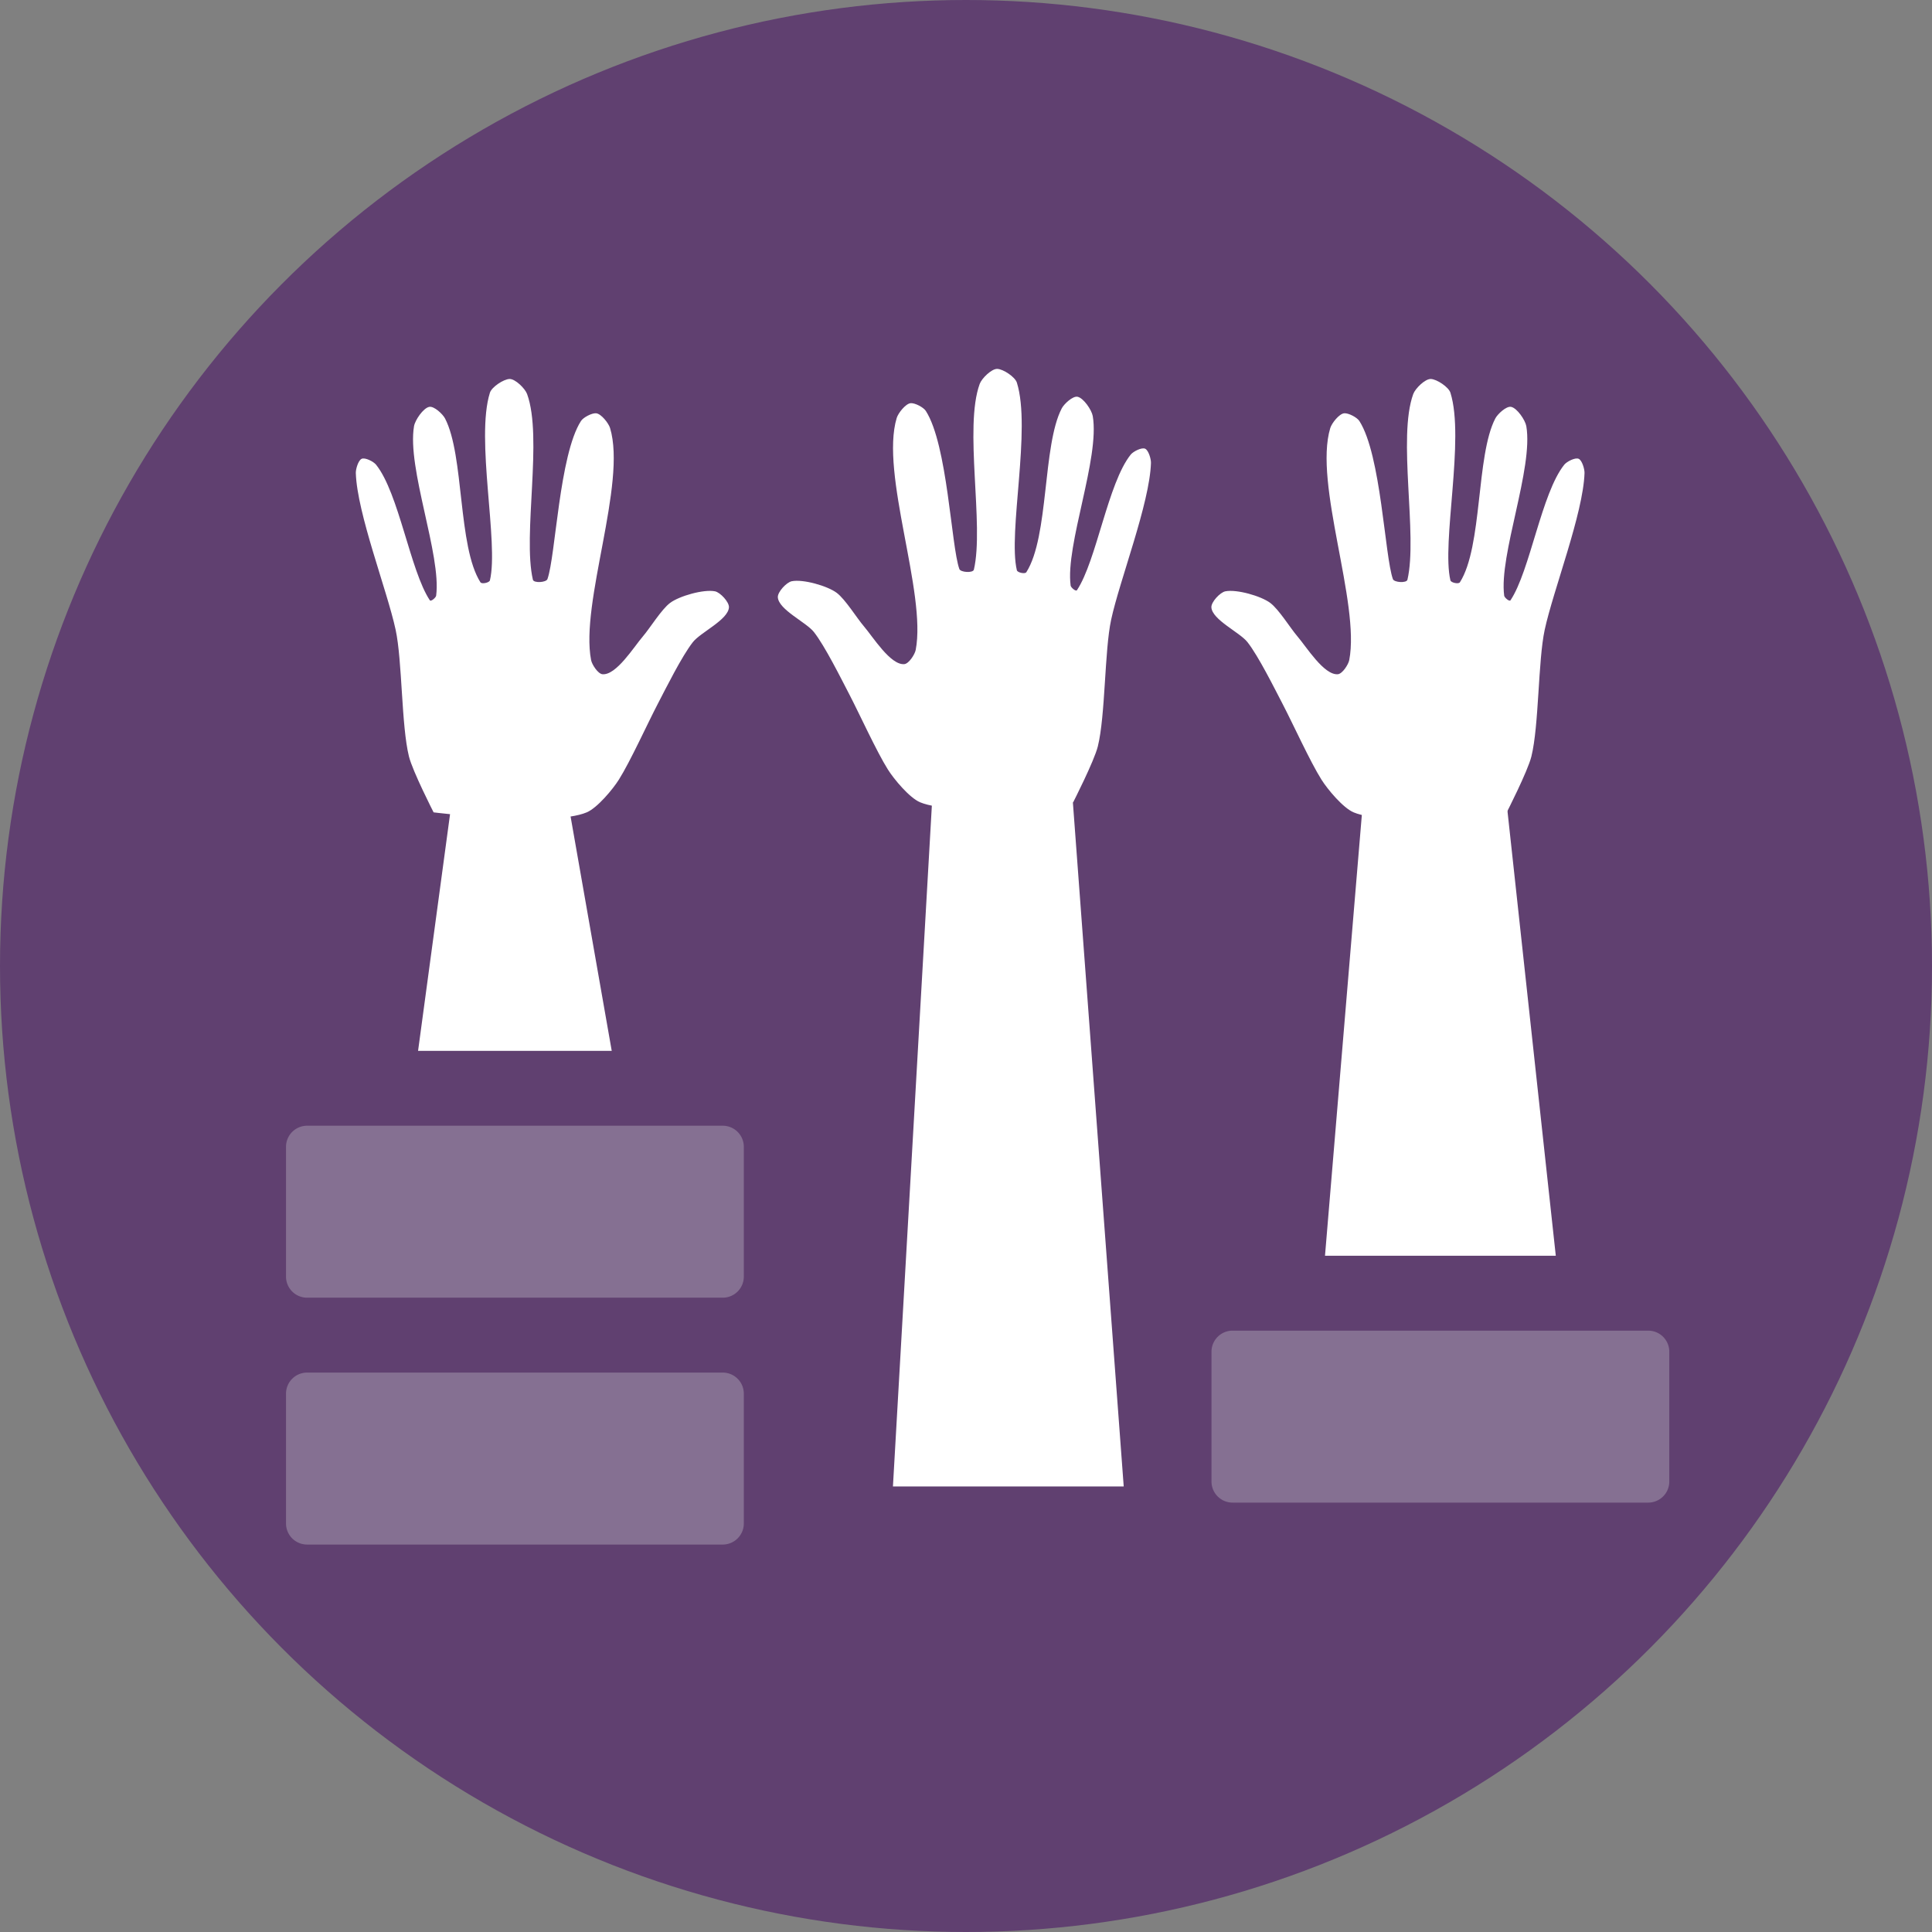 <?xml version="1.0" encoding="UTF-8"?><svg xmlns="http://www.w3.org/2000/svg" width="76" height="76" viewBox="0 0 76 76"><rect x="0" y="0" width="76" height="76" fill="#808080" stroke="none"/><circle cx="38" cy="38" r="38" fill="#604070"/><path d="M28.431 51.048H12.08a.83.83 0 0 1-.829-.829v-5.107a.83.83 0 0 1 .829-.829h16.351a.83.83 0 0 1 .829.829v5.107a.83.83 0 0 1-.83.829ZM28.431 60.759H12.08a.83.83 0 0 1-.829-.829v-5.107a.83.83 0 0 1 .829-.829h16.351a.83.83 0 0 1 .829.829v5.107a.83.83 0 0 1-.83.829ZM64.836 59.109h-16.35a.83.83 0 0 1-.829-.829v-5.107a.83.83 0 0 1 .829-.829h16.351a.83.83 0 0 1 .829.829v5.107a.83.83 0 0 1-.83.829Z" style="isolation:isolate" fill="#dedfe0" opacity=".3"/><path fill="#fff" d="M44.204 58.473h-9.078l1.527-26.714.019-.349h5.521l2.011 27.063z"/><path d="M36.195 31.56c-.417-.175-1.028-.907-1.268-1.29-.443-.703-1.134-2.22-1.518-2.957-.326-.625-.957-1.898-1.393-2.452-.305-.387-1.384-.874-1.418-1.365-.014-.209.343-.591.548-.632.447-.089 1.401.183 1.766.455.34.253.793.994 1.069 1.315.355.413 1.049 1.539 1.592 1.491.178-.015.414-.38.448-.557.435-2.248-1.407-6.935-.747-9.126.058-.191.349-.562.548-.582.166-.016.506.162.597.304.858 1.338.995 5.309 1.319 6.219.048.135.539.165.572.025.411-1.756-.397-5.589.229-7.306.078-.214.463-.598.691-.591.236.008.7.316.771.54.572 1.82-.355 5.899 0 7.382.023.093.322.156.373.076.895-1.409.632-4.984 1.393-6.446.089-.171.433-.495.622-.455.236.049.555.52.597.758.286 1.657-1.082 5.069-.87 6.669.01.077.207.246.249.181.771-1.16 1.217-4.215 2.115-5.334.096-.12.436-.298.572-.228.132.069.229.407.224.557-.05 1.591-1.232 4.613-1.567 6.169-.263 1.224-.222 3.764-.523 4.98-.144.583-.97 2.199-.97 2.199s-4.634.582-6.021.001ZM53.25 31.957c-.417-.175-1.028-.907-1.268-1.29-.443-.703-1.134-2.22-1.518-2.957-.326-.625-.957-1.898-1.393-2.452-.305-.387-1.384-.874-1.418-1.365-.014-.209.343-.591.548-.632.447-.089 1.401.183 1.766.455.34.253.793.994 1.069 1.315.355.413 1.049 1.539 1.592 1.491.178-.015.414-.38.448-.557.435-2.248-1.407-6.935-.747-9.126.058-.191.349-.562.548-.582.166-.016.506.162.597.304.858 1.338.995 5.309 1.319 6.219.048.135.539.165.572.025.411-1.756-.397-5.589.229-7.306.078-.214.463-.598.691-.591.236.008.7.316.771.54.572 1.82-.355 5.899 0 7.382.023.093.322.156.373.076.895-1.409.632-4.984 1.393-6.446.089-.171.433-.495.622-.455.236.049.555.52.597.758.286 1.657-1.082 5.069-.87 6.669.01.077.207.246.249.181.771-1.16 1.217-4.215 2.115-5.334.096-.12.436-.298.572-.228.132.069.229.407.224.557-.05 1.591-1.232 4.613-1.567 6.169-.263 1.224-.222 3.764-.523 4.98-.144.583-.97 2.199-.97 2.199s-4.634.582-6.021.001ZM23.078 31.957c.417-.175 1.028-.907 1.268-1.29.443-.703 1.134-2.22 1.518-2.957.326-.625.957-1.898 1.393-2.452.305-.387 1.384-.874 1.418-1.365.014-.209-.343-.591-.548-.632-.447-.089-1.401.183-1.766.455-.34.253-.793.994-1.069 1.315-.355.413-1.049 1.539-1.592 1.491-.178-.015-.414-.38-.448-.557-.435-2.248 1.407-6.935.747-9.126-.058-.191-.349-.562-.548-.582-.166-.016-.506.162-.597.304-.858 1.338-.995 5.309-1.319 6.219-.048.135-.539.165-.572.025-.411-1.756.397-5.589-.229-7.306-.078-.214-.463-.598-.691-.591-.236.008-.7.316-.771.54-.572 1.82.355 5.899 0 7.382-.023.093-.322.156-.373.076-.895-1.409-.632-4.984-1.393-6.446-.089-.171-.433-.495-.622-.455-.236.049-.555.52-.597.758-.286 1.657 1.082 5.069.87 6.669-.01.077-.207.246-.249.181-.771-1.16-1.217-4.215-2.115-5.334-.096-.12-.436-.298-.572-.228-.132.069-.229.407-.224.557.05 1.591 1.232 4.613 1.567 6.169.263 1.224.222 3.764.523 4.98.144.583.97 2.199.97 2.199s4.634.582 6.021.001Z" fill="#fff"/><path fill="#fff" d="M61.201 49.398h-9.079l1.528-18.28.02-.238h5.519l2.012 18.518zM24.064 41.337h-7.618l1.282-9.488.017-.125h4.631l1.688 9.613z"/></svg>